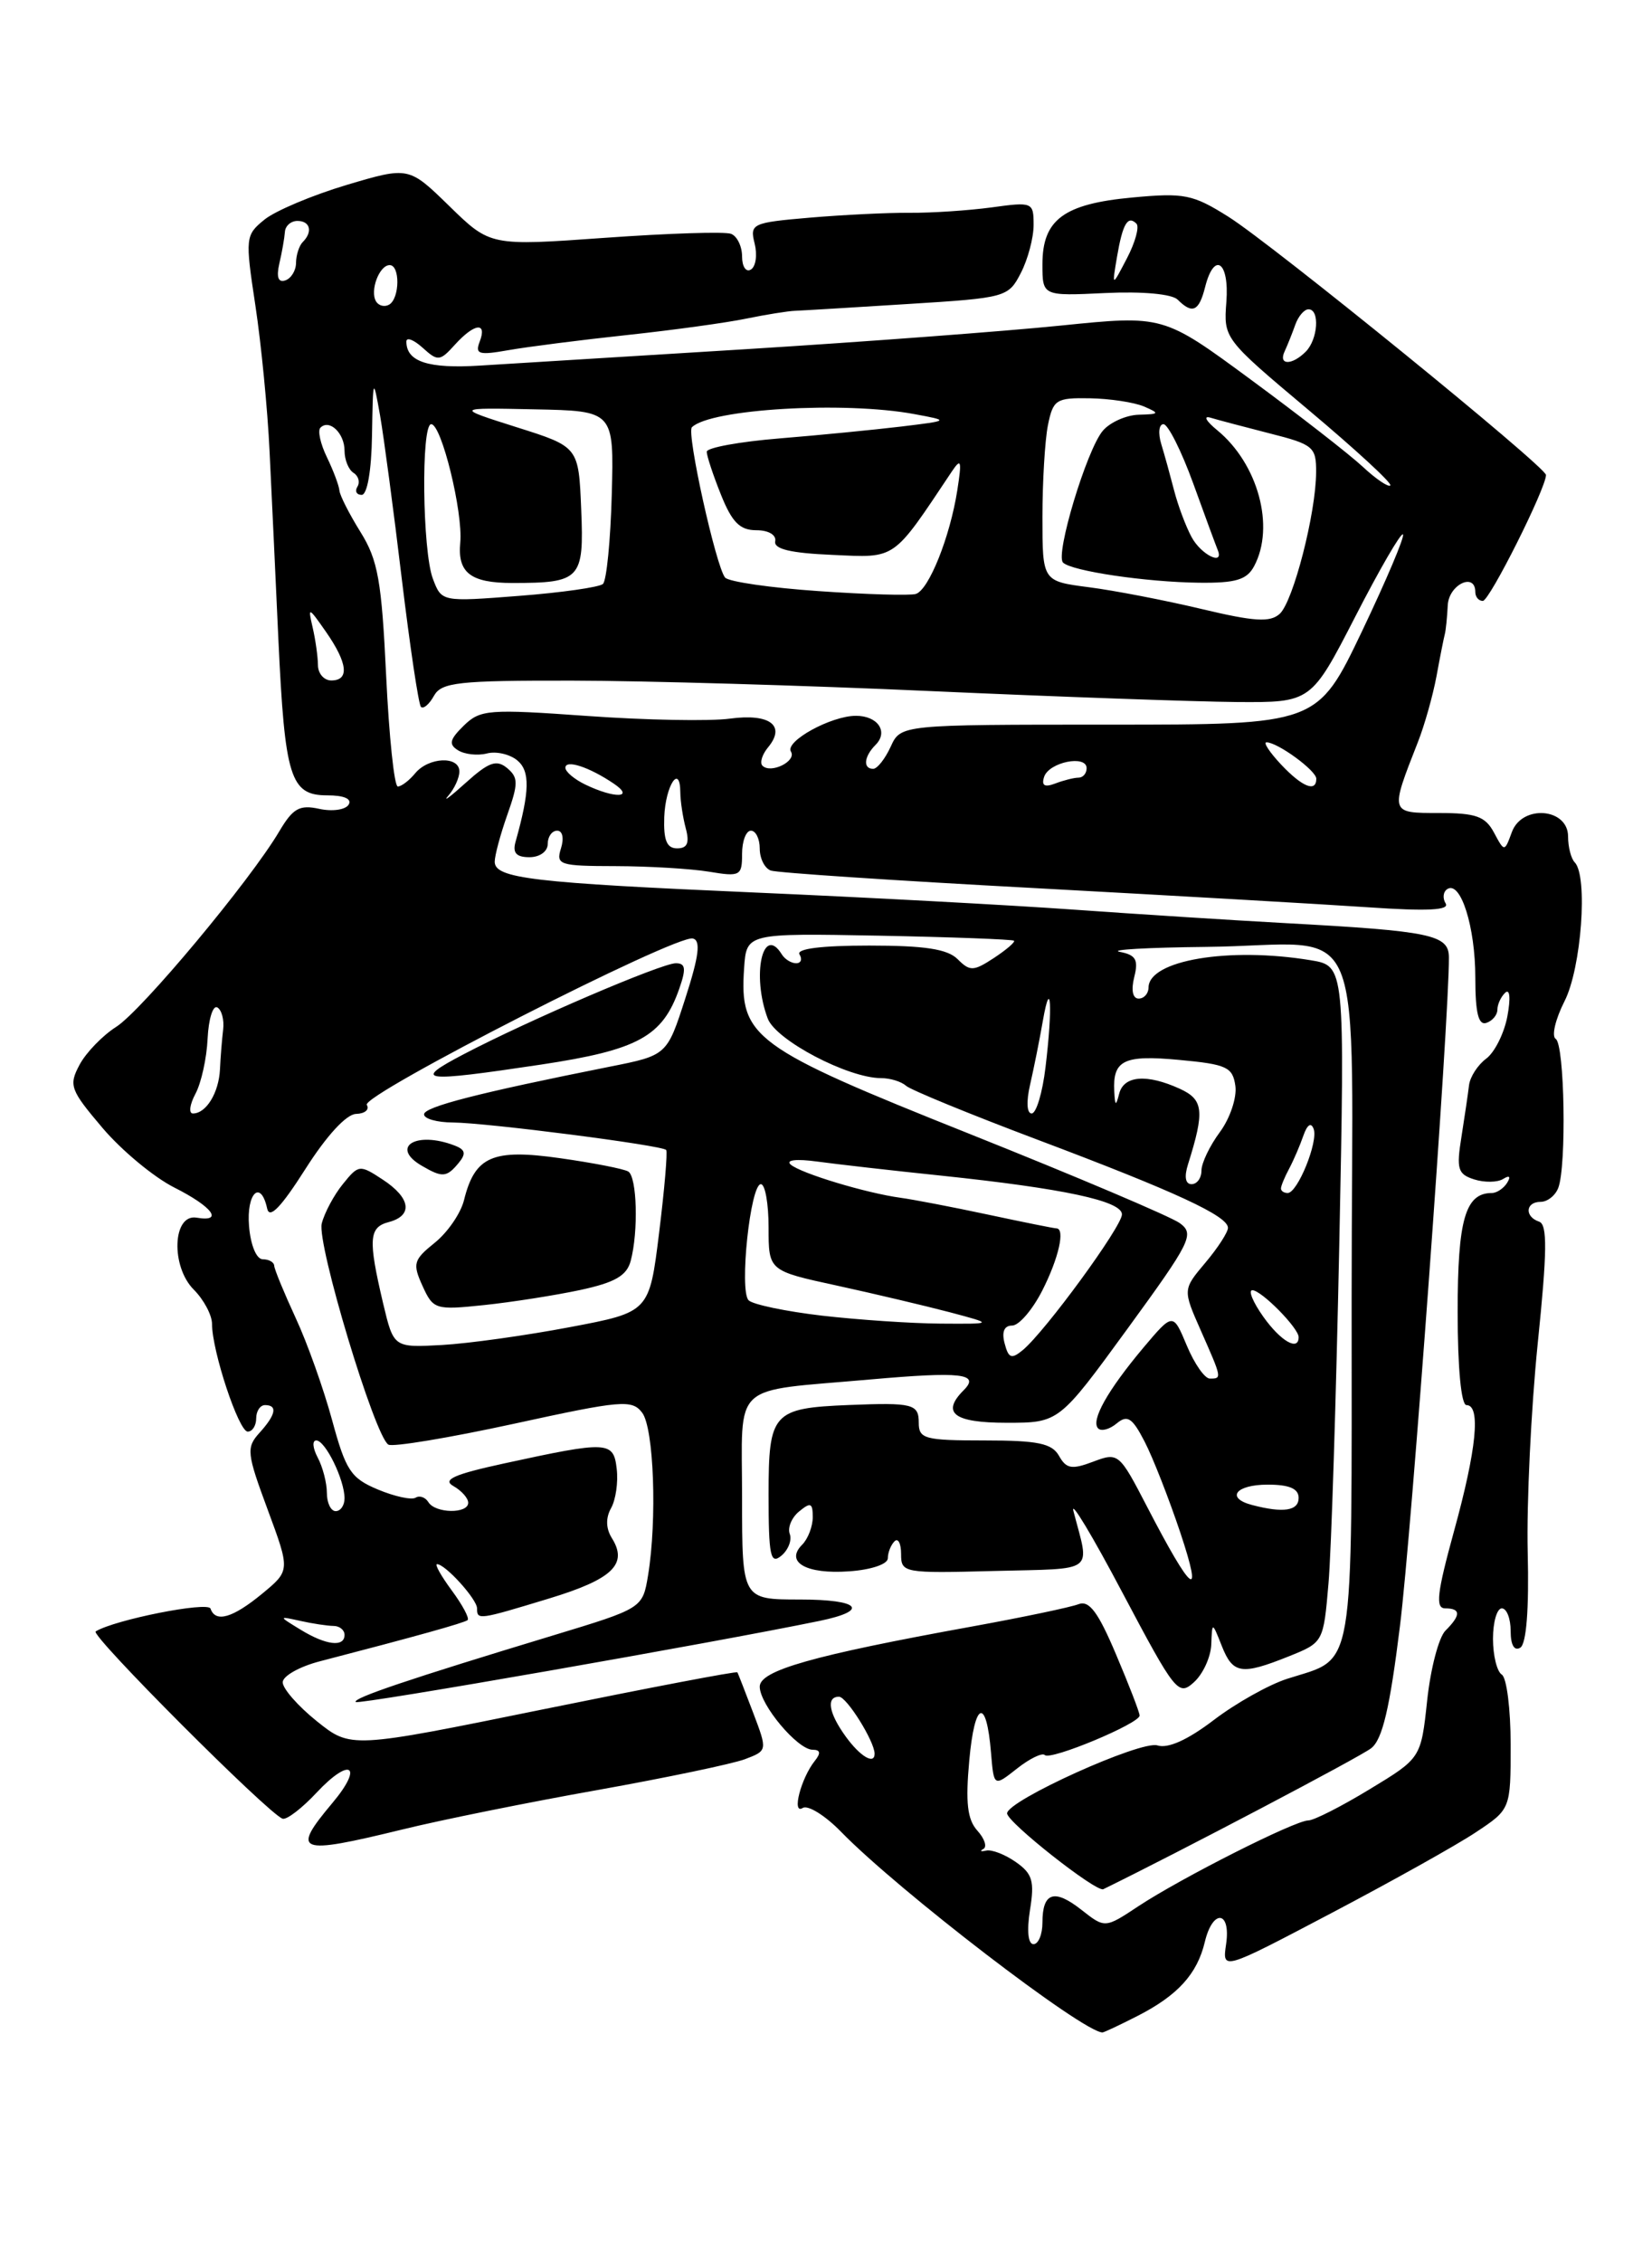 <?xml version="1.0" encoding="UTF-8" standalone="no"?>
<!DOCTYPE svg PUBLIC "-//W3C//DTD SVG 1.1//EN" "http://www.w3.org/Graphics/SVG/1.1/DTD/svg11.dtd" >
<svg xmlns="http://www.w3.org/2000/svg" xmlns:xlink="http://www.w3.org/1999/xlink" version="1.1" viewBox="0 0 187 256">
 <g >
 <path fill="currentColor"
d=" M 128.79 228.11 C 133.32 225.79 135.52 223.37 136.38 219.75 C 137.28 215.98 139.35 216.20 138.79 220.00 C 138.35 222.99 138.35 222.99 150.70 216.49 C 157.50 212.91 164.85 208.81 167.03 207.36 C 171.00 204.73 171.00 204.73 171.00 197.43 C 171.00 193.41 170.55 189.84 170.00 189.50 C 169.45 189.16 169.00 187.33 169.00 185.44 C 169.00 183.55 169.45 182.00 170.00 182.00 C 170.55 182.00 171.00 183.15 171.00 184.56 C 171.00 186.15 171.41 186.86 172.09 186.45 C 172.78 186.02 173.09 182.11 172.93 175.64 C 172.80 170.06 173.31 159.46 174.06 152.07 C 175.14 141.57 175.17 138.56 174.22 138.24 C 172.55 137.68 172.68 136.00 174.39 136.00 C 175.16 136.00 176.06 135.29 176.39 134.42 C 177.34 131.95 177.11 118.18 176.10 117.56 C 175.61 117.26 176.06 115.34 177.10 113.29 C 179.01 109.55 179.77 99.12 178.25 97.58 C 177.84 97.16 177.50 95.85 177.50 94.66 C 177.50 91.43 172.30 91.01 171.14 94.15 C 170.30 96.43 170.30 96.43 169.11 94.21 C 168.13 92.38 167.07 92.00 162.90 92.00 C 157.31 92.00 157.33 92.05 160.49 84.00 C 161.25 82.08 162.20 78.70 162.61 76.50 C 163.01 74.30 163.44 72.16 163.55 71.75 C 163.66 71.34 163.81 69.88 163.88 68.50 C 163.99 66.15 167.00 64.71 167.00 67.00 C 167.00 67.55 167.38 68.00 167.85 68.00 C 168.61 68.00 175.00 55.25 175.00 53.75 C 175.00 52.83 144.08 27.70 139.07 24.54 C 135.02 21.99 134.07 21.80 128.17 22.35 C 120.40 23.07 118.00 24.86 118.00 29.90 C 118.00 33.50 118.00 33.50 125.11 33.16 C 129.35 32.96 132.67 33.27 133.31 33.91 C 134.98 35.58 135.72 35.23 136.41 32.50 C 137.44 28.40 139.17 29.59 138.82 34.16 C 138.50 38.30 138.54 38.35 148.14 46.41 C 153.44 50.86 157.60 54.69 157.38 54.93 C 157.16 55.16 155.75 54.21 154.24 52.80 C 152.73 51.40 147.04 46.97 141.59 42.96 C 131.68 35.66 131.68 35.66 120.09 36.84 C 113.71 37.49 97.70 38.69 84.50 39.51 C 71.30 40.32 57.72 41.16 54.33 41.37 C 48.47 41.74 46.00 40.93 46.00 38.65 C 46.00 38.12 46.83 38.44 47.84 39.35 C 49.56 40.91 49.79 40.89 51.49 39.01 C 53.70 36.57 55.17 36.39 54.30 38.66 C 53.75 40.09 54.19 40.22 57.58 39.62 C 59.74 39.24 65.78 38.47 71.00 37.91 C 76.22 37.35 82.30 36.51 84.50 36.05 C 86.70 35.60 89.17 35.20 90.00 35.17 C 90.83 35.14 96.59 34.79 102.80 34.40 C 113.87 33.71 114.14 33.64 115.55 30.90 C 116.35 29.36 117.00 26.91 117.00 25.46 C 117.00 22.88 116.88 22.83 112.25 23.47 C 109.64 23.82 105.47 24.10 103.00 24.08 C 100.53 24.06 95.43 24.31 91.67 24.63 C 85.13 25.19 84.86 25.32 85.42 27.55 C 85.74 28.83 85.56 30.16 85.00 30.50 C 84.45 30.84 84.00 30.18 84.00 29.03 C 84.00 27.88 83.44 26.72 82.75 26.46 C 82.06 26.19 75.65 26.40 68.50 26.91 C 55.50 27.84 55.50 27.84 50.88 23.34 C 46.27 18.84 46.27 18.84 39.23 20.93 C 35.35 22.09 31.18 23.85 29.95 24.84 C 27.77 26.61 27.74 26.87 28.91 34.58 C 29.57 38.94 30.29 46.33 30.51 51.00 C 30.74 55.67 31.19 65.27 31.51 72.32 C 32.24 87.99 32.86 90.00 37.03 90.00 C 38.95 90.00 39.87 90.40 39.46 91.06 C 39.10 91.64 37.61 91.85 36.14 91.53 C 33.91 91.04 33.16 91.46 31.61 94.08 C 28.32 99.65 16.03 114.38 13.15 116.20 C 11.61 117.18 9.75 119.10 9.01 120.48 C 7.76 122.82 7.94 123.32 11.59 127.62 C 13.75 130.17 17.41 133.21 19.73 134.38 C 24.06 136.56 25.36 138.32 22.25 137.79 C 19.53 137.34 19.31 143.31 21.94 145.94 C 23.07 147.07 24.00 148.82 24.00 149.82 C 24.00 152.89 27.02 162.00 28.04 162.00 C 28.57 162.00 29.00 161.32 29.00 160.50 C 29.00 159.68 29.45 159.00 30.00 159.00 C 31.45 159.00 31.23 160.09 29.37 162.14 C 27.86 163.81 27.93 164.44 30.30 170.83 C 32.85 177.72 32.85 177.72 29.68 180.34 C 26.34 183.09 24.39 183.66 23.83 182.03 C 23.55 181.19 12.97 183.29 10.83 184.61 C 10.17 185.01 30.32 205.19 31.98 205.80 C 32.43 205.97 34.18 204.63 35.85 202.84 C 39.67 198.76 41.19 199.79 37.62 204.03 C 32.92 209.63 33.67 209.92 45.47 207.04 C 49.89 205.95 59.86 203.94 67.63 202.56 C 75.40 201.17 82.91 199.60 84.32 199.07 C 86.88 198.10 86.88 198.10 85.25 193.80 C 84.35 191.43 83.55 189.38 83.47 189.24 C 83.38 189.09 73.50 190.98 61.51 193.42 C 39.71 197.86 39.71 197.86 35.85 194.76 C 33.73 193.06 32.00 191.08 32.00 190.37 C 32.00 189.66 33.91 188.58 36.25 187.98 C 47.08 185.17 52.53 183.65 52.93 183.33 C 53.16 183.13 52.36 181.63 51.15 179.99 C 49.93 178.34 49.18 177.00 49.47 177.00 C 50.41 177.00 54.00 180.97 54.00 182.00 C 54.00 183.34 54.14 183.32 62.17 180.88 C 69.34 178.70 71.11 177.00 69.26 174.05 C 68.58 172.96 68.55 171.77 69.17 170.66 C 69.70 169.72 69.99 167.72 69.81 166.22 C 69.45 163.07 68.85 163.04 57.07 165.60 C 51.40 166.83 50.04 167.44 51.32 168.16 C 52.24 168.68 53.00 169.53 53.00 170.05 C 53.00 171.32 49.28 171.27 48.49 169.98 C 48.14 169.42 47.49 169.20 47.04 169.48 C 46.58 169.76 44.66 169.34 42.77 168.55 C 39.71 167.27 39.14 166.40 37.59 160.69 C 36.63 157.16 34.78 151.95 33.46 149.12 C 32.15 146.28 31.06 143.64 31.04 143.23 C 31.02 142.83 30.44 142.50 29.75 142.50 C 29.03 142.50 28.37 140.92 28.19 138.75 C 27.88 135.01 29.51 133.42 30.24 136.75 C 30.50 137.98 31.79 136.65 34.56 132.30 C 36.96 128.52 39.21 126.07 40.31 126.05 C 41.30 126.02 41.85 125.56 41.52 125.03 C 40.84 123.93 76.52 105.72 78.43 106.20 C 79.34 106.42 79.13 108.16 77.58 112.96 C 75.50 119.42 75.50 119.42 69.00 120.71 C 54.21 123.66 48.00 125.25 48.00 126.10 C 48.00 126.60 49.46 127.01 51.25 127.02 C 55.11 127.05 74.96 129.60 75.41 130.13 C 75.58 130.33 75.22 134.55 74.61 139.49 C 73.50 148.48 73.50 148.48 64.50 150.18 C 59.55 151.12 53.04 152.03 50.03 152.20 C 44.56 152.50 44.56 152.50 43.37 147.50 C 41.66 140.24 41.75 138.88 44.00 138.29 C 46.78 137.56 46.50 135.56 43.32 133.48 C 40.72 131.77 40.59 131.78 38.81 133.99 C 37.80 135.23 36.73 137.24 36.42 138.45 C 35.85 140.73 42.41 162.52 43.96 163.47 C 44.44 163.77 50.82 162.71 58.14 161.12 C 70.36 158.45 71.54 158.35 72.69 159.86 C 74.02 161.60 74.39 171.98 73.36 178.25 C 72.74 181.99 72.74 181.99 62.62 185.06 C 46.31 190.00 39.85 192.18 40.27 192.60 C 40.59 192.93 80.55 185.94 92.77 183.42 C 98.48 182.24 97.35 181.00 90.56 181.00 C 84.00 181.00 84.00 181.00 84.00 169.52 C 84.00 156.16 82.53 157.52 98.50 156.10 C 108.80 155.19 110.97 155.43 109.09 157.31 C 106.51 159.89 107.97 161.00 113.94 161.00 C 119.87 161.00 119.87 161.00 127.62 150.37 C 134.82 140.49 135.24 139.65 133.55 138.41 C 132.55 137.68 121.82 133.13 109.70 128.29 C 85.22 118.52 83.69 117.39 84.23 109.55 C 84.50 105.60 84.50 105.60 99.50 105.88 C 107.75 106.04 114.63 106.30 114.78 106.45 C 114.94 106.60 113.91 107.48 112.50 108.41 C 110.19 109.92 109.79 109.93 108.40 108.54 C 107.25 107.39 104.68 107.00 98.37 107.00 C 92.97 107.00 90.11 107.36 90.50 108.00 C 90.84 108.55 90.67 109.00 90.12 109.00 C 89.57 109.00 88.84 108.55 88.50 108.00 C 86.34 104.51 85.06 110.39 86.91 115.27 C 87.85 117.72 96.00 122.00 99.74 122.00 C 100.76 122.00 102.03 122.39 102.55 122.86 C 103.07 123.33 109.80 126.09 117.50 128.99 C 133.08 134.86 139.00 137.60 139.00 138.94 C 139.00 139.44 137.85 141.22 136.44 142.89 C 133.88 145.93 133.88 145.93 135.94 150.59 C 138.33 156.00 138.33 156.00 136.95 156.00 C 136.37 156.00 135.20 154.32 134.34 152.26 C 132.78 148.53 132.78 148.53 129.42 152.51 C 125.36 157.35 123.44 160.77 124.31 161.64 C 124.66 162.00 125.61 161.74 126.41 161.07 C 127.62 160.07 128.17 160.43 129.56 163.12 C 130.49 164.91 132.31 169.56 133.61 173.44 C 136.24 181.34 134.94 180.33 129.85 170.51 C 126.69 164.41 126.59 164.33 123.75 165.40 C 121.32 166.32 120.70 166.21 119.88 164.75 C 119.08 163.33 117.50 163.00 111.45 163.00 C 104.67 163.00 104.00 162.82 104.00 161.00 C 104.00 158.87 103.33 158.70 96.09 158.99 C 87.46 159.34 87.00 159.86 87.00 169.10 C 87.00 176.08 87.21 177.07 88.44 176.05 C 89.23 175.39 89.66 174.28 89.40 173.59 C 89.13 172.89 89.60 171.74 90.45 171.04 C 91.76 169.96 92.00 170.06 92.00 171.68 C 92.00 172.73 91.46 174.14 90.80 174.80 C 88.83 176.77 91.27 178.16 96.11 177.81 C 98.61 177.64 100.50 177.00 100.50 176.33 C 100.50 175.69 100.84 174.83 101.25 174.42 C 101.66 174.00 102.00 174.65 102.00 175.86 C 102.00 177.99 102.28 178.04 112.56 177.77 C 124.21 177.47 123.36 178.11 121.51 171.00 C 121.15 169.62 123.66 173.79 127.08 180.27 C 133.04 191.52 133.39 191.96 135.15 190.36 C 136.17 189.44 137.05 187.52 137.11 186.10 C 137.21 183.50 137.21 183.50 138.30 186.25 C 139.56 189.43 140.52 189.58 145.89 187.43 C 149.80 185.86 149.81 185.84 150.38 179.18 C 150.70 175.51 151.24 158.28 151.60 140.90 C 152.24 109.30 152.24 109.30 148.37 108.66 C 139.10 107.13 130.03 108.66 130.01 111.75 C 130.00 112.44 129.50 113.00 128.89 113.00 C 128.22 113.00 128.02 112.05 128.39 110.57 C 128.89 108.60 128.57 108.06 126.75 107.71 C 125.51 107.47 129.90 107.22 136.50 107.15 C 155.16 106.96 153.00 101.75 153.00 146.96 C 153.00 190.26 153.47 187.47 145.71 189.97 C 143.62 190.64 139.88 192.74 137.39 194.64 C 134.45 196.88 132.22 197.89 131.02 197.51 C 129.15 196.91 114.00 203.76 114.00 205.20 C 114.00 206.20 124.10 214.16 124.89 213.78 C 133.38 209.63 153.95 198.82 155.21 197.83 C 156.49 196.84 157.32 193.30 158.47 184.00 C 159.78 173.48 164.05 115.17 164.01 108.34 C 164.00 105.77 162.03 105.36 145.50 104.46 C 139.45 104.13 128.65 103.44 121.50 102.93 C 114.35 102.42 98.15 101.55 85.50 101.00 C 60.26 99.90 56.00 99.40 56.00 97.51 C 56.00 96.82 56.64 94.42 57.43 92.19 C 58.68 88.65 58.68 87.98 57.40 86.91 C 56.20 85.92 55.33 86.23 52.71 88.59 C 50.95 90.18 50.06 90.84 50.75 90.04 C 51.44 89.25 52.00 88.01 52.00 87.30 C 52.00 85.52 48.53 85.66 47.00 87.50 C 46.32 88.33 45.43 89.00 45.03 89.00 C 44.63 89.00 44.04 83.36 43.71 76.46 C 43.20 65.73 42.79 63.39 40.81 60.21 C 39.54 58.17 38.46 56.05 38.42 55.50 C 38.37 54.95 37.74 53.26 37.01 51.75 C 36.27 50.23 35.94 48.72 36.27 48.40 C 37.28 47.38 39.00 49.02 39.00 51.00 C 39.00 52.04 39.46 53.16 40.02 53.51 C 40.58 53.86 40.77 54.56 40.46 55.07 C 40.14 55.58 40.36 56.00 40.94 56.00 C 41.57 56.00 42.05 53.26 42.11 49.25 C 42.22 42.67 42.24 42.62 43.02 47.00 C 43.45 49.48 44.56 57.80 45.48 65.50 C 46.41 73.19 47.38 79.72 47.65 79.99 C 47.93 80.26 48.59 79.70 49.12 78.74 C 49.98 77.21 51.85 77.00 64.80 77.02 C 72.88 77.03 91.20 77.56 105.50 78.21 C 119.80 78.85 135.30 79.40 139.96 79.44 C 148.41 79.50 148.41 79.50 153.41 69.78 C 156.15 64.44 158.58 60.25 158.81 60.47 C 159.03 60.70 156.94 65.63 154.17 71.44 C 149.12 82.00 149.12 82.00 125.54 82.00 C 101.96 82.00 101.96 82.00 100.82 84.50 C 100.19 85.87 99.30 87.00 98.84 87.00 C 97.66 87.00 97.80 85.60 99.11 84.29 C 100.59 82.81 99.37 81.00 96.89 81.00 C 94.08 81.00 88.82 83.89 89.53 85.05 C 90.20 86.13 87.26 87.59 86.31 86.65 C 85.98 86.32 86.27 85.38 86.94 84.57 C 88.99 82.10 87.14 80.71 82.62 81.32 C 80.35 81.63 73.10 81.49 66.50 81.02 C 55.30 80.22 54.37 80.29 52.50 82.11 C 50.89 83.69 50.76 84.23 51.86 84.91 C 52.61 85.37 54.07 85.53 55.12 85.26 C 56.16 84.99 57.70 85.34 58.55 86.04 C 60.02 87.26 59.97 89.52 58.36 95.25 C 58.00 96.51 58.44 97.00 59.93 97.00 C 61.10 97.00 62.00 96.35 62.00 95.50 C 62.00 94.67 62.48 94.00 63.07 94.00 C 63.68 94.00 63.86 94.85 63.50 96.00 C 62.91 97.87 63.32 98.00 69.68 98.01 C 73.43 98.02 78.19 98.30 80.25 98.64 C 83.79 99.23 84.00 99.11 84.00 96.63 C 84.00 95.18 84.45 94.00 85.00 94.00 C 85.55 94.00 86.00 94.91 86.00 96.03 C 86.00 97.15 86.56 98.26 87.25 98.51 C 87.94 98.76 101.32 99.65 117.00 100.49 C 132.68 101.34 149.73 102.32 154.91 102.67 C 161.59 103.13 164.12 103.00 163.64 102.23 C 163.27 101.63 163.36 100.90 163.84 100.60 C 165.35 99.66 167.00 104.89 167.00 110.63 C 167.00 114.61 167.35 116.05 168.25 115.75 C 168.94 115.52 169.50 114.85 169.50 114.25 C 169.50 113.65 169.90 112.79 170.39 112.33 C 170.91 111.85 171.01 112.96 170.63 115.00 C 170.27 116.92 169.19 119.08 168.24 119.79 C 167.28 120.50 166.41 121.85 166.29 122.79 C 166.18 123.73 165.79 126.37 165.43 128.65 C 164.84 132.29 165.02 132.87 166.87 133.46 C 168.03 133.83 169.51 133.81 170.15 133.41 C 170.87 132.96 171.04 133.13 170.60 133.85 C 170.20 134.48 169.43 135.00 168.87 135.00 C 165.87 135.00 165.00 138.00 165.00 148.43 C 165.00 154.81 165.40 159.00 166.00 159.00 C 167.64 159.00 167.15 163.97 164.59 173.26 C 162.66 180.29 162.46 182.00 163.59 182.00 C 165.37 182.00 165.38 182.77 163.62 184.52 C 162.86 185.28 161.93 188.84 161.55 192.42 C 160.85 198.95 160.85 198.95 155.04 202.47 C 151.85 204.41 148.72 206.00 148.09 206.00 C 146.59 206.00 133.70 212.51 128.87 215.70 C 125.08 218.21 125.08 218.21 122.42 216.12 C 119.34 213.69 118.00 214.13 118.00 217.56 C 118.00 218.90 117.54 220.00 116.99 220.00 C 116.37 220.00 116.22 218.48 116.59 216.13 C 117.12 212.87 116.87 212.02 114.99 210.71 C 113.77 209.85 112.26 209.27 111.64 209.41 C 111.01 209.55 110.87 209.47 111.31 209.23 C 111.76 208.99 111.45 208.05 110.63 207.15 C 109.50 205.89 109.28 203.99 109.72 199.19 C 110.33 192.46 111.66 192.00 112.18 198.35 C 112.50 202.20 112.50 202.20 115.12 200.13 C 116.55 199.00 117.97 198.31 118.27 198.60 C 118.91 199.24 129.00 195.03 129.00 194.13 C 129.00 193.78 127.80 190.67 126.33 187.21 C 124.30 182.41 123.29 181.06 122.08 181.53 C 121.21 181.87 115.78 183.01 110.00 184.06 C 91.98 187.33 86.00 189.03 86.00 190.86 C 86.00 192.89 90.28 198.00 91.99 198.00 C 92.86 198.00 92.94 198.38 92.24 199.25 C 90.67 201.21 89.59 205.37 90.86 204.59 C 91.45 204.22 93.41 205.44 95.22 207.30 C 101.68 213.93 122.55 229.95 124.79 229.99 C 124.95 230.00 126.75 229.15 128.79 228.11 Z  M 65.66 145.98 C 69.60 145.13 70.94 144.37 71.39 142.69 C 72.28 139.36 72.11 133.19 71.12 132.57 C 70.63 132.27 67.15 131.59 63.40 131.06 C 55.74 129.97 53.75 130.85 52.52 135.82 C 52.15 137.30 50.67 139.46 49.21 140.63 C 46.80 142.57 46.68 142.99 47.83 145.52 C 49.04 148.18 49.28 148.26 54.81 147.68 C 57.95 147.35 62.84 146.58 65.66 145.98 Z  M 51.90 131.62 C 52.79 130.55 52.69 130.09 51.44 129.62 C 47.09 127.95 44.11 129.80 47.75 131.92 C 50.08 133.28 50.55 133.24 51.90 131.62 Z  M 61.23 120.47 C 72.24 118.81 75.00 117.30 76.89 111.88 C 77.69 109.60 77.60 109.00 76.50 109.00 C 74.88 109.00 59.81 115.46 52.50 119.29 C 46.61 122.37 47.63 122.51 61.23 120.47 Z  M 95.75 196.53 C 93.81 193.86 93.49 192.00 94.97 192.00 C 95.84 192.00 99.00 197.06 99.00 198.45 C 99.00 199.73 97.38 198.77 95.75 196.53 Z  M 34.00 184.40 C 31.50 182.87 31.50 182.87 34.00 183.42 C 35.38 183.73 37.06 183.98 37.75 183.99 C 38.44 183.99 39.00 184.45 39.00 185.00 C 39.00 186.43 36.90 186.18 34.00 184.40 Z  M 37.00 168.93 C 37.00 167.80 36.53 166.00 35.96 164.93 C 35.40 163.87 35.32 163.00 35.80 163.00 C 36.83 163.00 39.00 167.45 39.00 169.55 C 39.00 170.35 38.55 171.00 38.00 171.00 C 37.45 171.00 37.00 170.07 37.00 168.93 Z  M 141.75 170.31 C 138.71 169.52 139.86 168.00 143.50 168.00 C 145.94 168.00 147.00 168.45 147.00 169.50 C 147.00 170.97 145.27 171.23 141.75 170.31 Z  M 113.72 152.02 C 113.37 150.71 113.67 150.00 114.57 150.00 C 115.34 150.00 116.87 148.22 117.98 146.04 C 119.84 142.39 120.61 139.00 119.57 139.00 C 119.33 139.00 115.84 138.30 111.82 137.44 C 107.79 136.58 103.35 135.73 101.94 135.54 C 98.04 135.01 90.63 132.77 89.50 131.78 C 88.91 131.26 90.15 131.12 92.50 131.44 C 94.70 131.74 101.00 132.46 106.50 133.03 C 120.41 134.49 127.00 135.90 127.00 137.42 C 127.00 138.79 118.32 150.66 115.78 152.77 C 114.50 153.83 114.16 153.71 113.72 152.02 Z  M 143.00 149.00 C 141.83 147.35 141.27 146.00 141.76 146.00 C 142.78 146.00 147.00 150.28 147.00 151.31 C 147.00 152.94 144.97 151.77 143.00 149.00 Z  M 93.06 148.88 C 88.96 148.40 85.22 147.62 84.74 147.14 C 83.66 146.06 84.93 134.00 86.13 134.00 C 86.61 134.00 87.00 136.20 87.00 138.90 C 87.00 143.80 87.00 143.80 94.75 145.48 C 99.01 146.41 104.75 147.77 107.50 148.49 C 112.50 149.82 112.50 149.82 106.50 149.78 C 103.20 149.76 97.15 149.35 93.06 148.88 Z  M 145.00 134.49 C 145.00 134.20 145.42 133.19 145.93 132.24 C 146.44 131.28 147.16 129.60 147.54 128.50 C 147.98 127.25 148.41 126.97 148.70 127.75 C 149.24 129.19 146.88 135.00 145.76 135.00 C 145.34 135.00 145.00 134.77 145.00 134.49 Z  M 134.48 131.75 C 136.38 125.71 136.24 124.43 133.54 123.20 C 129.81 121.50 127.22 121.71 126.69 123.75 C 126.31 125.22 126.22 125.18 126.13 123.50 C 125.95 119.96 127.20 119.35 133.50 119.94 C 138.87 120.44 139.54 120.75 139.84 122.89 C 140.02 124.20 139.24 126.54 138.09 128.10 C 136.94 129.65 136.00 131.61 136.00 132.46 C 136.00 133.31 135.50 134.00 134.88 134.00 C 134.18 134.00 134.03 133.16 134.48 131.75 Z  M 22.12 123.78 C 22.78 122.55 23.40 119.74 23.50 117.53 C 23.61 115.31 24.10 113.72 24.60 114.00 C 25.09 114.28 25.39 115.40 25.26 116.50 C 25.13 117.60 24.96 119.62 24.90 121.00 C 24.77 123.66 23.34 126.00 21.84 126.00 C 21.34 126.00 21.47 125.00 22.12 123.78 Z  M 116.60 122.75 C 117.01 120.96 117.67 117.70 118.05 115.50 C 118.96 110.31 119.17 113.96 118.35 120.75 C 118.01 123.64 117.30 126.00 116.78 126.00 C 116.23 126.00 116.16 124.65 116.60 122.75 Z  M 75.19 92.46 C 75.33 88.87 76.99 86.35 77.01 89.69 C 77.02 90.69 77.30 92.51 77.63 93.75 C 78.07 95.39 77.80 96.00 76.65 96.00 C 75.47 96.00 75.10 95.08 75.19 92.46 Z  M 66.25 88.78 C 65.01 88.18 64.00 87.33 64.00 86.88 C 64.00 85.91 66.71 86.80 69.47 88.67 C 71.90 90.31 69.59 90.39 66.25 88.78 Z  M 118.19 87.91 C 118.74 86.24 123.00 85.38 123.00 86.93 C 123.00 87.52 122.59 88.00 122.08 88.00 C 121.58 88.00 120.39 88.30 119.45 88.66 C 118.24 89.12 117.87 88.90 118.19 87.91 Z  M 145.00 86.50 C 143.71 85.12 142.97 84.00 143.36 84.00 C 144.62 84.00 149.00 87.20 149.00 88.12 C 149.00 89.70 147.40 89.05 145.00 86.50 Z  M 35.99 75.25 C 35.98 74.29 35.71 72.38 35.39 71.00 C 34.84 68.63 34.91 68.65 36.90 71.50 C 39.36 75.04 39.58 77.00 37.50 77.00 C 36.67 77.00 35.99 76.21 35.99 75.25 Z  M 136.00 68.91 C 131.88 67.93 126.14 66.82 123.25 66.45 C 118.00 65.77 118.00 65.77 118.00 58.51 C 118.00 54.52 118.28 49.84 118.62 48.12 C 119.21 45.22 119.53 45.00 123.38 45.07 C 125.64 45.11 128.40 45.53 129.50 46.00 C 131.31 46.78 131.25 46.87 128.90 46.93 C 127.48 46.97 125.64 47.79 124.83 48.75 C 123.01 50.90 119.43 62.76 120.33 63.66 C 121.29 64.62 129.73 65.87 135.71 65.94 C 139.88 65.99 141.14 65.61 141.96 64.07 C 144.35 59.61 142.41 52.48 137.78 48.68 C 136.52 47.65 136.18 47.02 137.00 47.26 C 137.82 47.51 140.86 48.31 143.75 49.05 C 148.66 50.29 149.00 50.58 148.98 53.44 C 148.96 58.08 146.39 68.06 144.86 69.46 C 143.77 70.45 141.99 70.34 136.00 68.91 Z  M 49.00 65.49 C 47.81 62.36 47.65 48.00 48.81 48.00 C 49.98 48.00 52.42 57.97 52.10 61.39 C 51.77 64.81 53.26 65.97 58.00 65.97 C 65.72 65.97 66.12 65.55 65.79 57.65 C 65.50 50.56 65.50 50.56 58.50 48.35 C 51.50 46.13 51.50 46.13 60.50 46.32 C 69.50 46.50 69.50 46.50 69.25 55.95 C 69.11 61.15 68.66 65.70 68.25 66.08 C 67.84 66.45 63.56 67.06 58.75 67.43 C 49.99 68.11 49.99 68.11 49.00 65.49 Z  M 92.66 66.89 C 87.25 66.52 82.49 65.83 82.08 65.36 C 81.05 64.14 77.69 48.98 78.32 48.35 C 80.39 46.28 95.55 45.38 103.50 46.86 C 107.50 47.60 107.50 47.60 102.00 48.27 C 98.97 48.63 92.79 49.24 88.25 49.61 C 83.71 49.98 80.00 50.66 80.00 51.12 C 80.00 51.58 80.72 53.77 81.61 55.98 C 82.86 59.10 83.75 60.00 85.61 60.00 C 86.99 60.00 87.89 60.53 87.75 61.25 C 87.57 62.13 89.50 62.59 94.21 62.79 C 101.52 63.12 100.97 63.50 107.74 53.36 C 108.80 51.78 108.89 52.10 108.36 55.50 C 107.53 60.78 105.14 66.75 103.67 67.21 C 103.03 67.41 98.07 67.27 92.66 66.89 Z  M 134.88 60.77 C 134.22 59.55 133.34 57.19 132.91 55.52 C 132.48 53.86 131.83 51.49 131.45 50.25 C 131.07 49.01 131.19 48.00 131.70 48.00 C 132.21 48.00 133.73 51.02 135.07 54.71 C 136.40 58.40 137.65 61.77 137.83 62.21 C 138.62 64.09 135.96 62.79 134.88 60.77 Z  M 145.42 39.75 C 145.74 39.06 146.28 37.71 146.62 36.75 C 146.96 35.79 147.63 35.00 148.12 35.00 C 149.42 35.00 149.19 38.41 147.80 39.80 C 146.23 41.37 144.67 41.34 145.42 39.75 Z  M 42.57 34.11 C 41.84 32.92 42.93 30.00 44.11 30.00 C 45.29 30.00 45.26 33.72 44.07 34.46 C 43.56 34.77 42.88 34.62 42.57 34.11 Z  M 31.62 29.82 C 31.92 28.54 32.20 26.94 32.25 26.25 C 32.29 25.56 32.93 25.00 33.67 25.00 C 35.12 25.00 35.43 26.24 34.26 27.40 C 33.86 27.81 33.52 28.86 33.51 29.73 C 33.51 30.61 32.96 31.51 32.29 31.73 C 31.49 32.00 31.27 31.36 31.62 29.82 Z  M 126.44 29.07 C 127.08 25.32 127.66 24.33 128.64 25.31 C 128.99 25.66 128.51 27.42 127.57 29.22 C 125.86 32.50 125.86 32.50 126.44 29.07 Z "/>
</g>
</svg>